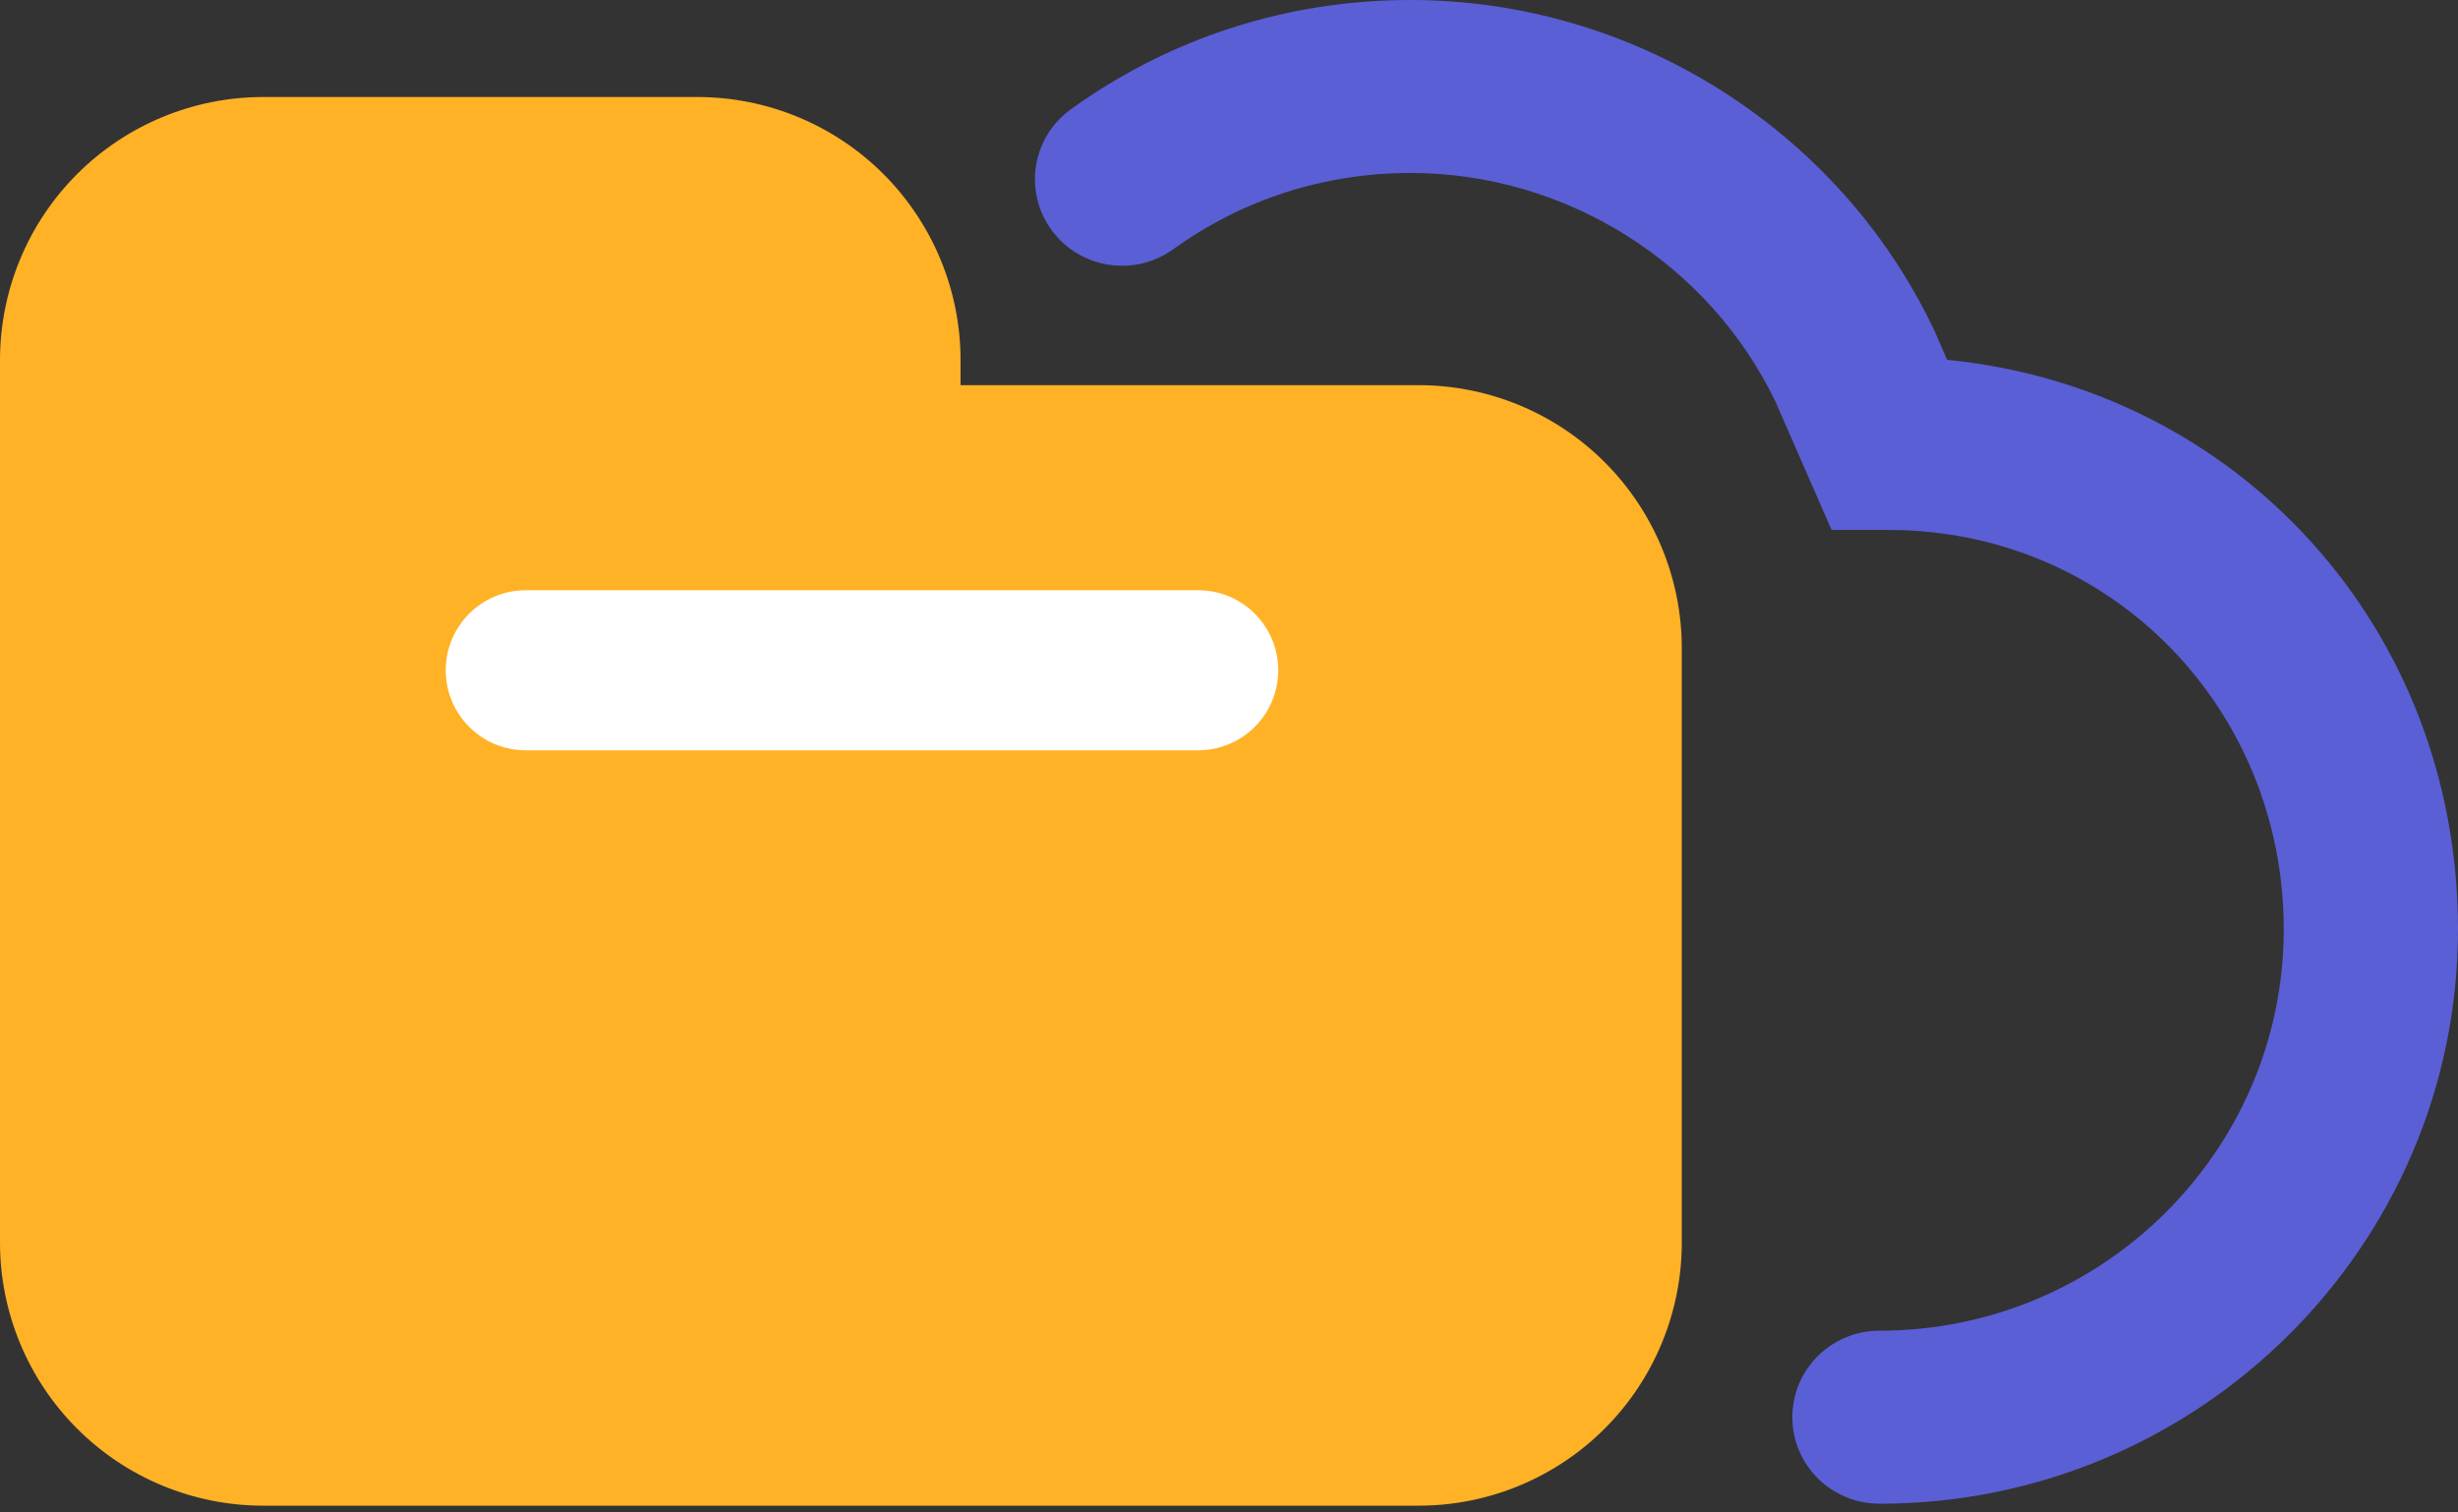 <svg width="156" height="96" viewBox="0 0 156 96" fill="none" xmlns="http://www.w3.org/2000/svg">
<rect x="0" y="0" width="156" height="96" fill="#333333" stroke="none"/>
<g id="Group 34">
<g id="Group 31">
<path id="Vector" d="M119.282 95.444C116.228 95.444 113.753 92.986 113.753 89.954C113.753 86.921 116.228 84.463 119.282 84.463C133.43 84.463 144.941 73.033 144.941 58.983C144.941 44.933 133.929 33.638 119.871 33.638H116.244L112.698 25.528C108.461 16.688 99.37 10.979 89.512 10.979C84.06 10.979 78.856 12.654 74.46 15.821C71.99 17.601 68.533 17.057 66.738 14.602C64.945 12.149 65.495 8.714 67.966 6.934C74.263 2.398 81.712 0 89.514 0C103.657 0 116.697 8.21 122.735 20.917L122.807 21.074L123.579 22.84C142.033 24.649 156 39.875 156 58.986C156 79.092 139.53 95.447 119.283 95.447L119.282 95.444Z" fill="#5A5FD6"/>
</g>
<path id="Union" fill-rule="evenodd" clip-rule="evenodd" d="M60.963 24.447H90.033C94.463 24.447 98.712 26.207 101.844 29.339C104.977 32.472 106.737 36.721 106.737 41.151V78.867C106.737 83.297 104.977 87.546 101.844 90.678C98.712 93.811 94.463 95.57 90.033 95.57H16.704C12.274 95.57 8.025 93.811 4.892 90.678C1.76 87.546 0 83.297 0 78.867V22.862C0 18.432 1.76 14.183 4.892 11.05C8.025 7.918 12.274 6.158 16.704 6.158H44.259C48.689 6.158 52.938 7.918 56.071 11.05C59.203 14.183 60.963 18.432 60.963 22.862V24.447Z" fill="#FFB225"/>
<path id="Vector_2" d="M76.043 37.464H33.369C30.563 37.464 28.289 39.738 28.289 42.544C28.289 45.35 30.563 47.624 33.369 47.624H76.043C78.849 47.624 81.124 45.35 81.124 42.544C81.124 39.738 78.849 37.464 76.043 37.464Z" fill="white"/>
</g>
</svg>
